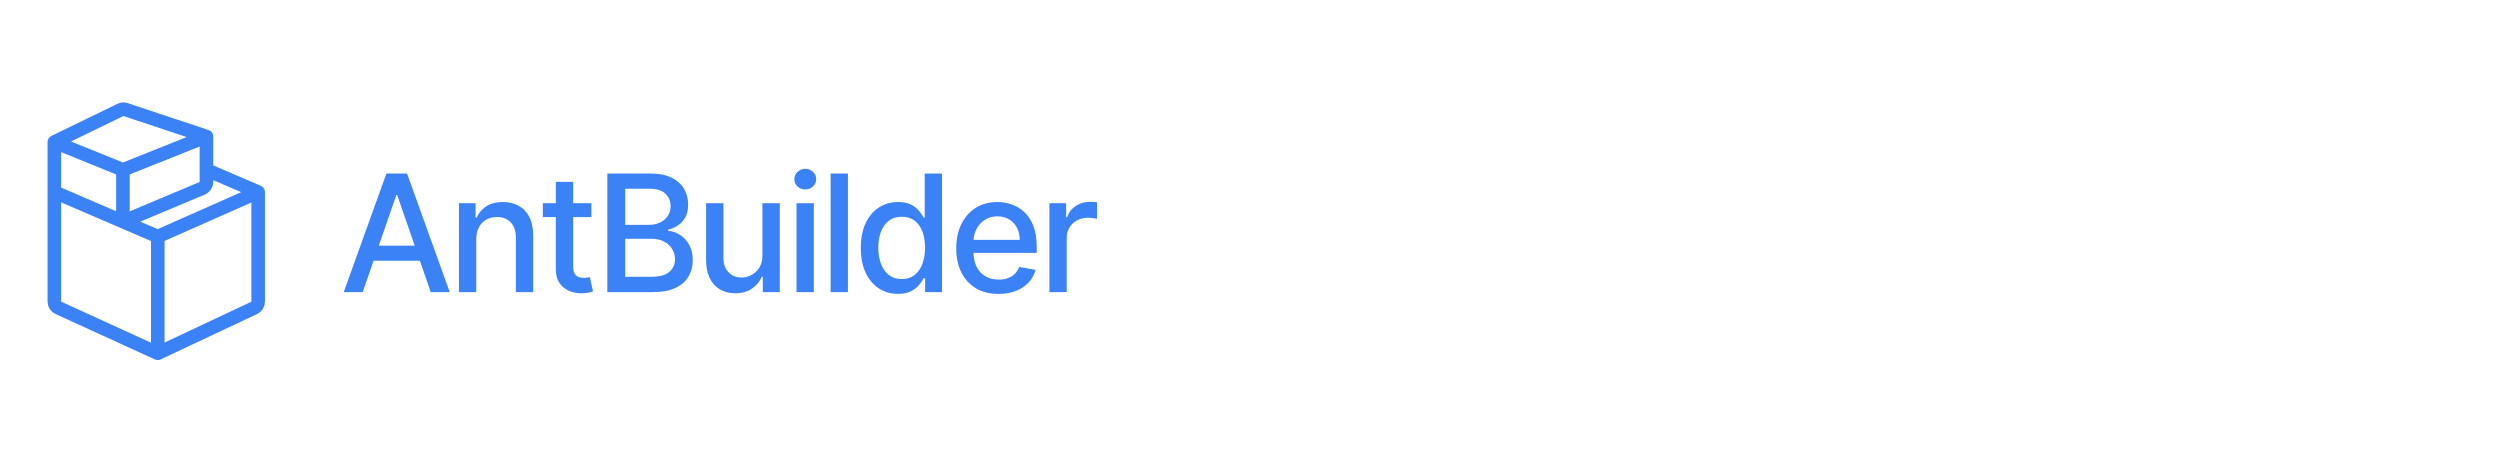 <svg width="184" height="34" viewBox="0 0 184 34" fill="none" xmlns="http://www.w3.org/2000/svg">
<path d="M9.047 16.306L14.887 13.856C15.073 13.778 15.194 13.596 15.194 13.395V12.5M9.047 16.306V12.5M9.047 16.306L4 14.136M9.047 12.5L4 10.454M9.047 12.5L15.194 10.046M4 10.454V14.136M4 10.454L8.864 8.089C8.982 8.032 9.117 8.023 9.241 8.064L15.194 10.046M4 14.136L11.612 17.409M4 14.136V22.201C4 22.397 4.114 22.575 4.292 22.656L11.612 26M15.194 10.046V12.5M15.194 12.5L19 14.136M19 14.136V22.205C19 22.399 18.888 22.575 18.713 22.658L11.612 26M19 14.136L11.612 17.409M11.612 26V17.409" stroke="#3B82F6" stroke-linecap="round"/>
<path d="M26.696 21.5H25.298L28.439 12.773H29.96L33.101 21.5H31.703L29.236 14.358H29.168L26.696 21.5ZM26.93 18.082H31.465V19.19H26.93V18.082ZM35.053 17.614V21.5H33.779V14.954H35.002V16.02H35.083C35.233 15.673 35.469 15.395 35.79 15.185C36.114 14.974 36.522 14.869 37.013 14.869C37.459 14.869 37.85 14.963 38.185 15.151C38.52 15.335 38.78 15.611 38.965 15.977C39.15 16.344 39.242 16.797 39.242 17.337V21.5H37.968V17.49C37.968 17.016 37.844 16.645 37.597 16.378C37.35 16.108 37.01 15.973 36.579 15.973C36.283 15.973 36.02 16.037 35.79 16.165C35.563 16.293 35.383 16.48 35.249 16.727C35.118 16.972 35.053 17.267 35.053 17.614ZM43.526 14.954V15.977H39.951V14.954H43.526ZM40.91 13.386H42.184V19.578C42.184 19.825 42.221 20.011 42.295 20.136C42.368 20.259 42.464 20.342 42.58 20.388C42.7 20.43 42.829 20.452 42.968 20.452C43.07 20.452 43.16 20.445 43.236 20.43C43.313 20.416 43.373 20.405 43.415 20.396L43.645 21.449C43.572 21.477 43.467 21.506 43.33 21.534C43.194 21.565 43.023 21.582 42.819 21.585C42.483 21.591 42.171 21.531 41.881 21.406C41.592 21.281 41.357 21.088 41.178 20.827C40.999 20.565 40.91 20.237 40.91 19.842V13.386ZM44.699 21.5V12.773H47.895C48.514 12.773 49.027 12.875 49.433 13.079C49.839 13.281 50.143 13.555 50.345 13.902C50.547 14.246 50.647 14.633 50.647 15.065C50.647 15.429 50.581 15.736 50.447 15.986C50.314 16.233 50.135 16.432 49.91 16.582C49.689 16.73 49.444 16.838 49.177 16.906V16.991C49.467 17.006 49.75 17.099 50.025 17.273C50.304 17.443 50.534 17.686 50.716 18.001C50.897 18.317 50.988 18.7 50.988 19.152C50.988 19.598 50.883 19.999 50.673 20.354C50.465 20.706 50.145 20.986 49.71 21.193C49.275 21.398 48.72 21.5 48.044 21.5H44.699ZM46.015 20.371H47.916C48.547 20.371 48.998 20.249 49.271 20.004C49.544 19.76 49.68 19.454 49.68 19.088C49.68 18.812 49.61 18.56 49.471 18.329C49.332 18.099 49.133 17.916 48.875 17.78C48.619 17.643 48.315 17.575 47.963 17.575H46.015V20.371ZM46.015 16.548H47.779C48.075 16.548 48.34 16.491 48.576 16.378C48.815 16.264 49.004 16.105 49.143 15.901C49.285 15.693 49.356 15.449 49.356 15.168C49.356 14.807 49.23 14.504 48.977 14.26C48.724 14.016 48.336 13.893 47.814 13.893H46.015V16.548ZM56.114 18.785V14.954H57.392V21.5H56.14V20.366H56.072C55.921 20.716 55.679 21.007 55.347 21.24C55.017 21.47 54.607 21.585 54.115 21.585C53.695 21.585 53.323 21.493 52.999 21.308C52.678 21.121 52.425 20.844 52.24 20.477C52.059 20.111 51.968 19.658 51.968 19.118V14.954H53.242V18.965C53.242 19.41 53.365 19.766 53.613 20.03C53.86 20.294 54.181 20.426 54.576 20.426C54.814 20.426 55.052 20.366 55.287 20.247C55.526 20.128 55.724 19.947 55.88 19.706C56.039 19.465 56.117 19.158 56.114 18.785ZM58.624 21.5V14.954H59.899V21.5H58.624ZM59.268 13.945C59.046 13.945 58.856 13.871 58.697 13.723C58.541 13.572 58.463 13.393 58.463 13.186C58.463 12.976 58.541 12.797 58.697 12.649C58.856 12.499 59.046 12.423 59.268 12.423C59.49 12.423 59.678 12.499 59.835 12.649C59.994 12.797 60.073 12.976 60.073 13.186C60.073 13.393 59.994 13.572 59.835 13.723C59.678 13.871 59.49 13.945 59.268 13.945ZM62.407 12.773V21.5H61.133V12.773H62.407ZM66.091 21.628C65.563 21.628 65.091 21.493 64.677 21.223C64.265 20.95 63.941 20.562 63.705 20.06C63.472 19.554 63.356 18.947 63.356 18.24C63.356 17.533 63.474 16.928 63.709 16.425C63.948 15.922 64.275 15.537 64.689 15.27C65.104 15.003 65.574 14.869 66.1 14.869C66.506 14.869 66.833 14.938 67.08 15.074C67.33 15.207 67.523 15.364 67.659 15.543C67.799 15.722 67.907 15.879 67.983 16.016H68.06V12.773H69.334V21.5H68.09V20.482H67.983C67.907 20.621 67.796 20.78 67.651 20.959C67.509 21.138 67.313 21.294 67.063 21.428C66.813 21.561 66.489 21.628 66.091 21.628ZM66.373 20.541C66.739 20.541 67.049 20.445 67.302 20.251C67.557 20.055 67.751 19.784 67.881 19.438C68.015 19.091 68.081 18.688 68.081 18.227C68.081 17.773 68.016 17.375 67.885 17.034C67.755 16.693 67.563 16.428 67.31 16.237C67.057 16.047 66.745 15.952 66.373 15.952C65.989 15.952 65.669 16.051 65.414 16.25C65.158 16.449 64.965 16.72 64.834 17.064C64.706 17.408 64.642 17.796 64.642 18.227C64.642 18.665 64.708 19.058 64.838 19.408C64.969 19.757 65.162 20.034 65.418 20.239C65.677 20.44 65.995 20.541 66.373 20.541ZM73.494 21.632C72.849 21.632 72.293 21.494 71.828 21.219C71.365 20.94 71.007 20.55 70.754 20.047C70.504 19.541 70.379 18.949 70.379 18.27C70.379 17.599 70.504 17.009 70.754 16.497C71.007 15.986 71.359 15.587 71.811 15.3C72.265 15.013 72.796 14.869 73.404 14.869C73.774 14.869 74.132 14.93 74.478 15.053C74.825 15.175 75.136 15.367 75.411 15.628C75.687 15.889 75.904 16.229 76.063 16.646C76.222 17.061 76.302 17.565 76.302 18.159V18.611H71.099V17.656H75.053C75.053 17.321 74.985 17.024 74.849 16.766C74.713 16.504 74.521 16.298 74.274 16.148C74.029 15.997 73.742 15.922 73.413 15.922C73.055 15.922 72.742 16.01 72.475 16.186C72.211 16.359 72.007 16.587 71.862 16.868C71.72 17.146 71.649 17.449 71.649 17.776V18.521C71.649 18.959 71.725 19.331 71.879 19.638C72.035 19.945 72.252 20.179 72.531 20.341C72.809 20.5 73.135 20.579 73.507 20.579C73.748 20.579 73.968 20.546 74.167 20.477C74.366 20.406 74.538 20.301 74.683 20.162C74.828 20.023 74.938 19.851 75.015 19.646L76.221 19.864C76.124 20.219 75.951 20.53 75.701 20.797C75.454 21.061 75.143 21.267 74.768 21.415C74.396 21.56 73.971 21.632 73.494 21.632ZM77.236 21.5V14.954H78.467V15.994H78.535C78.655 15.642 78.865 15.365 79.166 15.163C79.47 14.959 79.814 14.857 80.197 14.857C80.277 14.857 80.371 14.859 80.479 14.865C80.59 14.871 80.676 14.878 80.739 14.886V16.105C80.688 16.091 80.597 16.075 80.466 16.058C80.335 16.038 80.204 16.028 80.074 16.028C79.773 16.028 79.504 16.092 79.268 16.22C79.035 16.345 78.851 16.52 78.715 16.744C78.578 16.966 78.51 17.219 78.51 17.503V21.5H77.236Z" fill="#3B82F6"/>
</svg>
